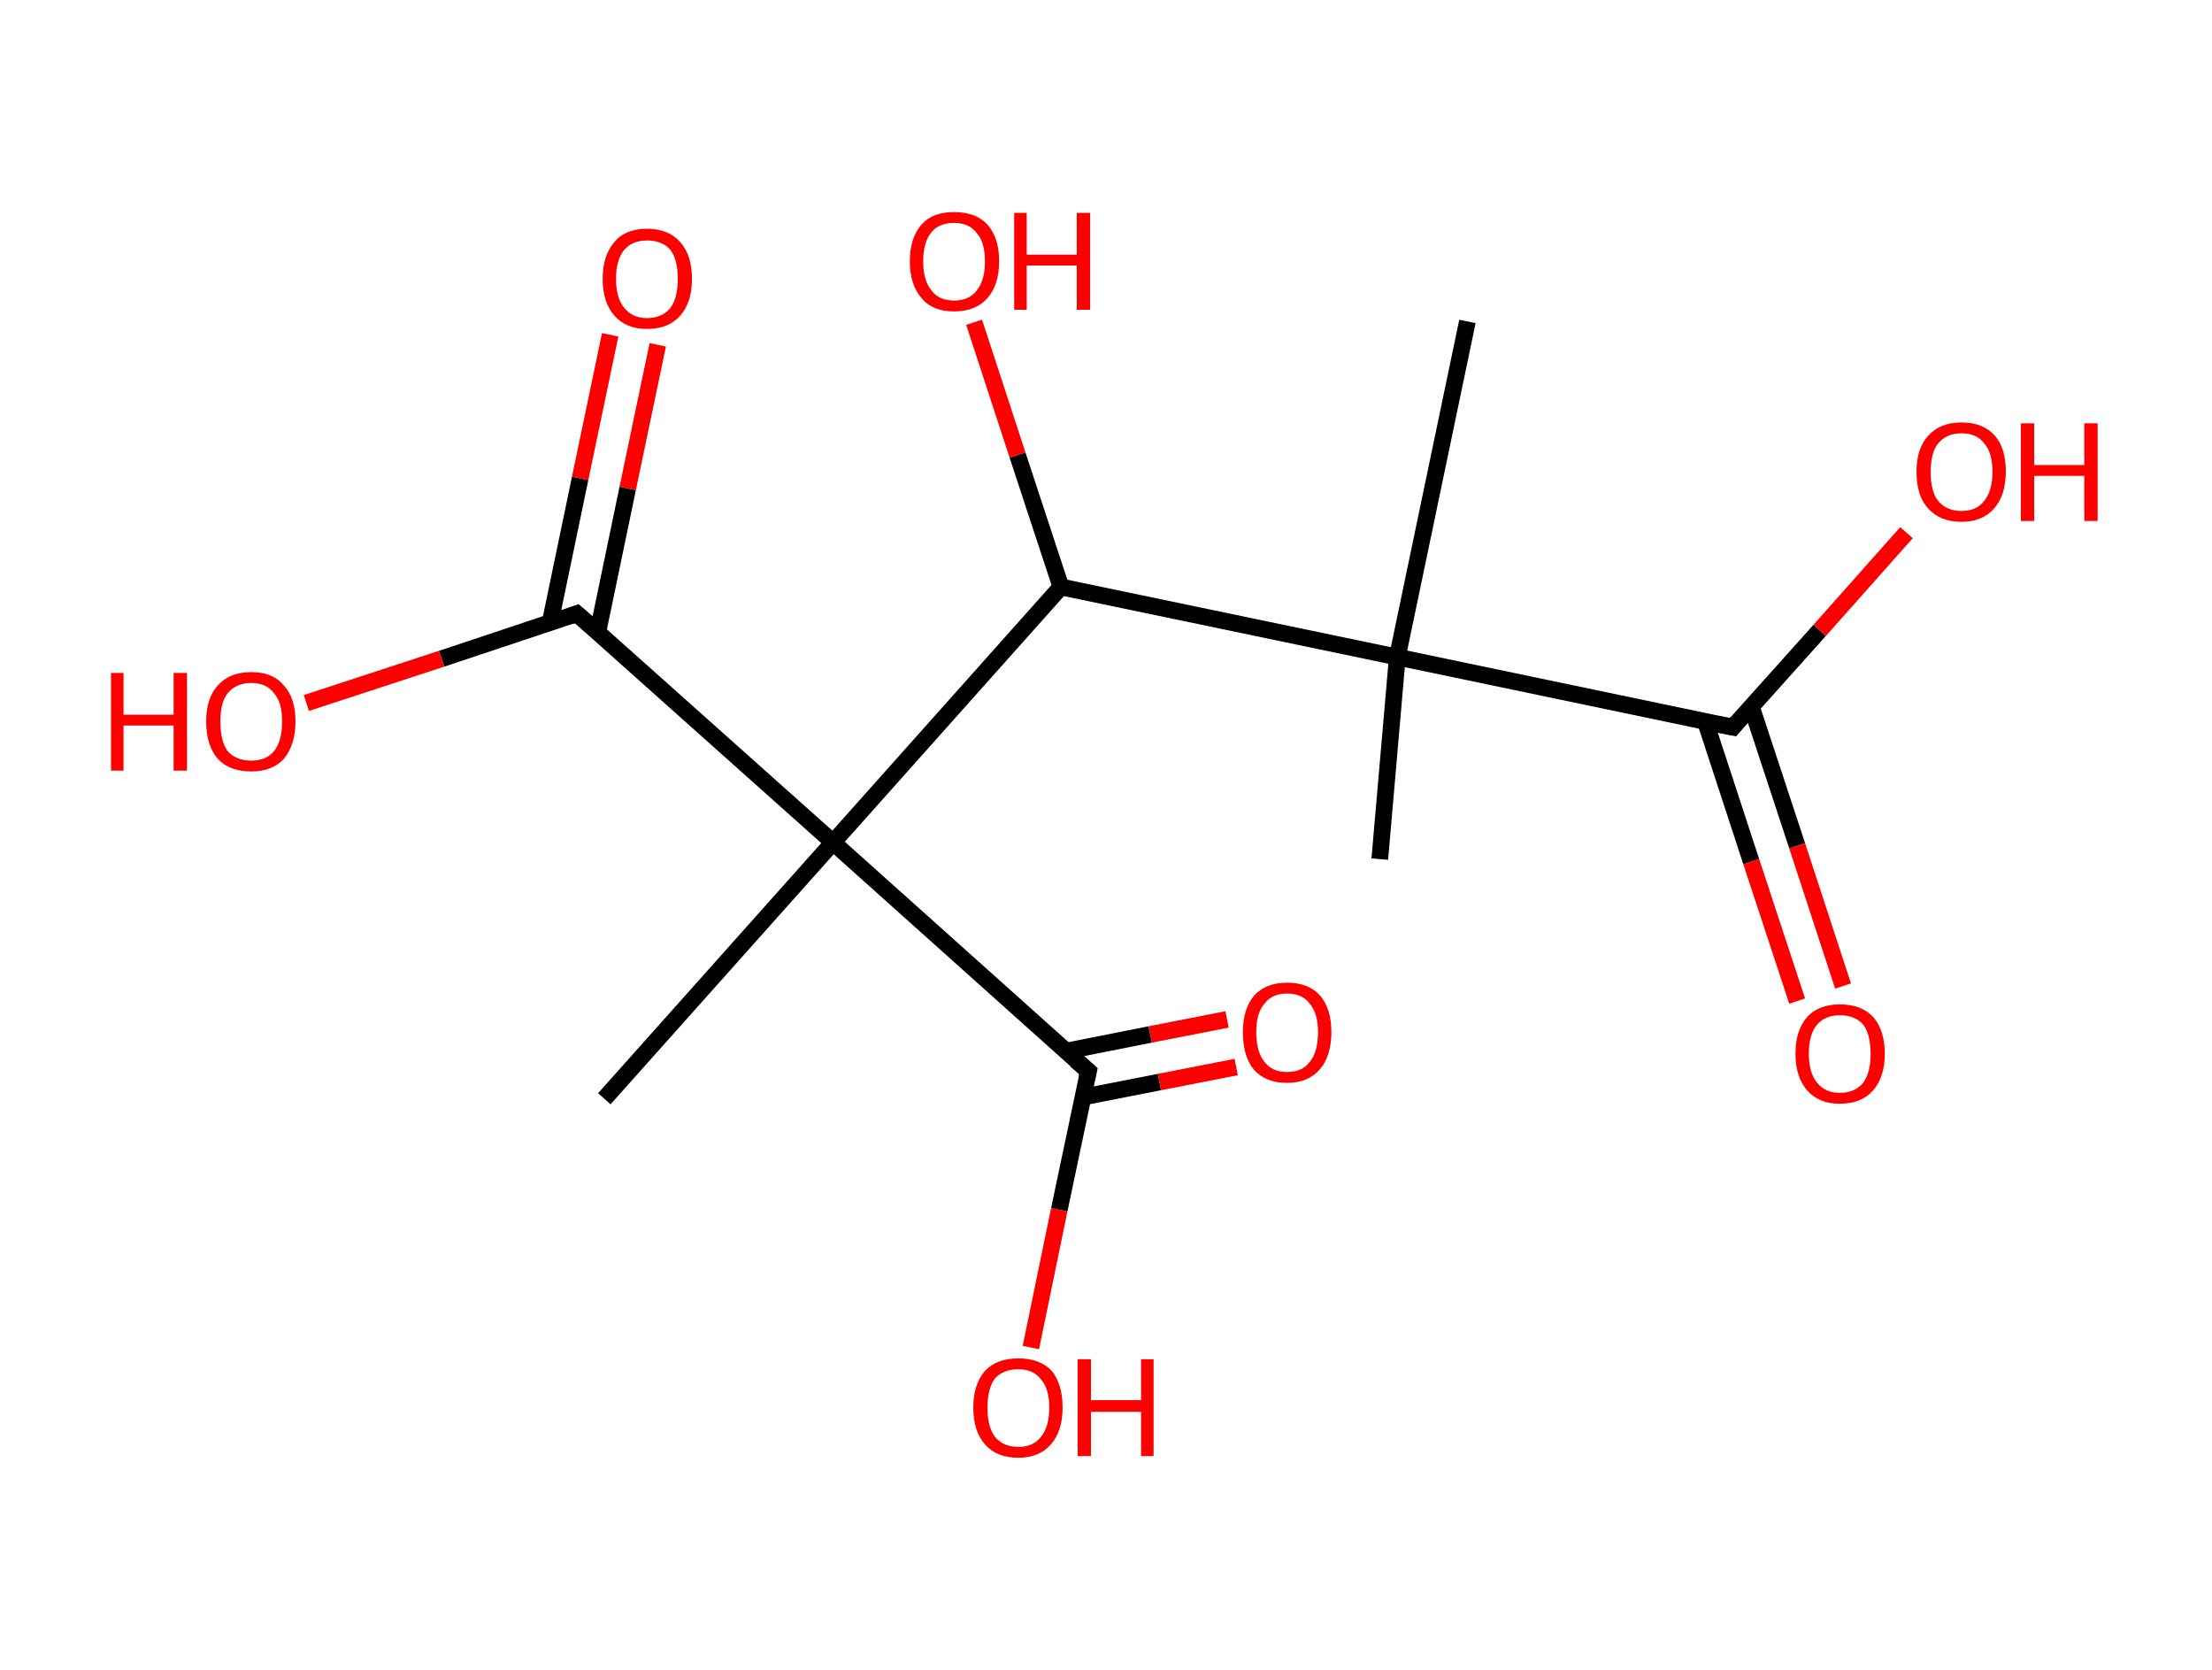 <?xml version='1.0' encoding='ASCII' standalone='yes'?>
<svg xmlns="http://www.w3.org/2000/svg" xmlns:rdkit="http://www.rdkit.org/xml" xmlns:xlink="http://www.w3.org/1999/xlink" version="1.1" baseProfile="full" xml:space="preserve" width="265px" height="200px" viewBox="0 0 265 200">
<!-- END OF HEADER -->
<rect style="opacity:1.0;fill:#FFFFFF;stroke:none" width="265.0" height="200.0" x="0.0" y="0.0"> </rect>
<path class="bond-0 atom-0 atom-1" d="M 165.3,102.9 L 167.4,78.7" style="fill:none;fill-rule:evenodd;stroke:#000000;stroke-width:2.0px;stroke-linecap:butt;stroke-linejoin:miter;stroke-opacity:1"/>
<path class="bond-1 atom-1 atom-2" d="M 167.4,78.7 L 175.8,38.5" style="fill:none;fill-rule:evenodd;stroke:#000000;stroke-width:2.0px;stroke-linecap:butt;stroke-linejoin:miter;stroke-opacity:1"/>
<path class="bond-2 atom-1 atom-3" d="M 167.4,78.7 L 207.6,87.1" style="fill:none;fill-rule:evenodd;stroke:#000000;stroke-width:2.0px;stroke-linecap:butt;stroke-linejoin:miter;stroke-opacity:1"/>
<path class="bond-3 atom-3 atom-4" d="M 204.3,86.4 L 209.8,103.2" style="fill:none;fill-rule:evenodd;stroke:#000000;stroke-width:2.0px;stroke-linecap:butt;stroke-linejoin:miter;stroke-opacity:1"/>
<path class="bond-3 atom-3 atom-4" d="M 209.8,103.2 L 215.3,119.9" style="fill:none;fill-rule:evenodd;stroke:#FF0000;stroke-width:2.0px;stroke-linecap:butt;stroke-linejoin:miter;stroke-opacity:1"/>
<path class="bond-3 atom-3 atom-4" d="M 209.8,84.6 L 215.3,101.3" style="fill:none;fill-rule:evenodd;stroke:#000000;stroke-width:2.0px;stroke-linecap:butt;stroke-linejoin:miter;stroke-opacity:1"/>
<path class="bond-3 atom-3 atom-4" d="M 215.3,101.3 L 220.8,118.1" style="fill:none;fill-rule:evenodd;stroke:#FF0000;stroke-width:2.0px;stroke-linecap:butt;stroke-linejoin:miter;stroke-opacity:1"/>
<path class="bond-4 atom-3 atom-5" d="M 207.6,87.1 L 218.0,75.5" style="fill:none;fill-rule:evenodd;stroke:#000000;stroke-width:2.0px;stroke-linecap:butt;stroke-linejoin:miter;stroke-opacity:1"/>
<path class="bond-4 atom-3 atom-5" d="M 218.0,75.5 L 228.4,63.8" style="fill:none;fill-rule:evenodd;stroke:#FF0000;stroke-width:2.0px;stroke-linecap:butt;stroke-linejoin:miter;stroke-opacity:1"/>
<path class="bond-5 atom-1 atom-6" d="M 167.4,78.7 L 127.1,70.3" style="fill:none;fill-rule:evenodd;stroke:#000000;stroke-width:2.0px;stroke-linecap:butt;stroke-linejoin:miter;stroke-opacity:1"/>
<path class="bond-6 atom-6 atom-7" d="M 127.1,70.3 L 121.9,54.5" style="fill:none;fill-rule:evenodd;stroke:#000000;stroke-width:2.0px;stroke-linecap:butt;stroke-linejoin:miter;stroke-opacity:1"/>
<path class="bond-6 atom-6 atom-7" d="M 121.9,54.5 L 116.7,38.6" style="fill:none;fill-rule:evenodd;stroke:#FF0000;stroke-width:2.0px;stroke-linecap:butt;stroke-linejoin:miter;stroke-opacity:1"/>
<path class="bond-7 atom-6 atom-8" d="M 127.1,70.3 L 99.8,100.9" style="fill:none;fill-rule:evenodd;stroke:#000000;stroke-width:2.0px;stroke-linecap:butt;stroke-linejoin:miter;stroke-opacity:1"/>
<path class="bond-8 atom-8 atom-9" d="M 99.8,100.9 L 72.4,131.6" style="fill:none;fill-rule:evenodd;stroke:#000000;stroke-width:2.0px;stroke-linecap:butt;stroke-linejoin:miter;stroke-opacity:1"/>
<path class="bond-9 atom-8 atom-10" d="M 99.8,100.9 L 130.4,128.3" style="fill:none;fill-rule:evenodd;stroke:#000000;stroke-width:2.0px;stroke-linecap:butt;stroke-linejoin:miter;stroke-opacity:1"/>
<path class="bond-10 atom-10 atom-11" d="M 129.7,131.4 L 138.9,129.6" style="fill:none;fill-rule:evenodd;stroke:#000000;stroke-width:2.0px;stroke-linecap:butt;stroke-linejoin:miter;stroke-opacity:1"/>
<path class="bond-10 atom-10 atom-11" d="M 138.9,129.6 L 148.1,127.8" style="fill:none;fill-rule:evenodd;stroke:#FF0000;stroke-width:2.0px;stroke-linecap:butt;stroke-linejoin:miter;stroke-opacity:1"/>
<path class="bond-10 atom-10 atom-11" d="M 127.7,125.9 L 137.8,123.9" style="fill:none;fill-rule:evenodd;stroke:#000000;stroke-width:2.0px;stroke-linecap:butt;stroke-linejoin:miter;stroke-opacity:1"/>
<path class="bond-10 atom-10 atom-11" d="M 137.8,123.9 L 147.0,122.1" style="fill:none;fill-rule:evenodd;stroke:#FF0000;stroke-width:2.0px;stroke-linecap:butt;stroke-linejoin:miter;stroke-opacity:1"/>
<path class="bond-11 atom-10 atom-12" d="M 130.4,128.3 L 126.9,144.9" style="fill:none;fill-rule:evenodd;stroke:#000000;stroke-width:2.0px;stroke-linecap:butt;stroke-linejoin:miter;stroke-opacity:1"/>
<path class="bond-11 atom-10 atom-12" d="M 126.9,144.9 L 123.5,161.4" style="fill:none;fill-rule:evenodd;stroke:#FF0000;stroke-width:2.0px;stroke-linecap:butt;stroke-linejoin:miter;stroke-opacity:1"/>
<path class="bond-12 atom-8 atom-13" d="M 99.8,100.9 L 69.1,73.5" style="fill:none;fill-rule:evenodd;stroke:#000000;stroke-width:2.0px;stroke-linecap:butt;stroke-linejoin:miter;stroke-opacity:1"/>
<path class="bond-13 atom-13 atom-14" d="M 71.6,75.8 L 75.2,58.5" style="fill:none;fill-rule:evenodd;stroke:#000000;stroke-width:2.0px;stroke-linecap:butt;stroke-linejoin:miter;stroke-opacity:1"/>
<path class="bond-13 atom-13 atom-14" d="M 75.2,58.5 L 78.8,41.3" style="fill:none;fill-rule:evenodd;stroke:#FF0000;stroke-width:2.0px;stroke-linecap:butt;stroke-linejoin:miter;stroke-opacity:1"/>
<path class="bond-13 atom-13 atom-14" d="M 65.9,74.6 L 69.5,57.3" style="fill:none;fill-rule:evenodd;stroke:#000000;stroke-width:2.0px;stroke-linecap:butt;stroke-linejoin:miter;stroke-opacity:1"/>
<path class="bond-13 atom-13 atom-14" d="M 69.5,57.3 L 73.1,40.1" style="fill:none;fill-rule:evenodd;stroke:#FF0000;stroke-width:2.0px;stroke-linecap:butt;stroke-linejoin:miter;stroke-opacity:1"/>
<path class="bond-14 atom-13 atom-15" d="M 69.1,73.5 L 52.9,78.9" style="fill:none;fill-rule:evenodd;stroke:#000000;stroke-width:2.0px;stroke-linecap:butt;stroke-linejoin:miter;stroke-opacity:1"/>
<path class="bond-14 atom-13 atom-15" d="M 52.9,78.9 L 36.7,84.2" style="fill:none;fill-rule:evenodd;stroke:#FF0000;stroke-width:2.0px;stroke-linecap:butt;stroke-linejoin:miter;stroke-opacity:1"/>
<path d="M 205.6,86.7 L 207.6,87.1 L 208.1,86.5" style="fill:none;stroke:#000000;stroke-width:2.0px;stroke-linecap:butt;stroke-linejoin:miter;stroke-opacity:1;"/>
<path d="M 128.9,127.0 L 130.4,128.3 L 130.2,129.2" style="fill:none;stroke:#000000;stroke-width:2.0px;stroke-linecap:butt;stroke-linejoin:miter;stroke-opacity:1;"/>
<path d="M 70.7,74.9 L 69.1,73.5 L 68.3,73.8" style="fill:none;stroke:#000000;stroke-width:2.0px;stroke-linecap:butt;stroke-linejoin:miter;stroke-opacity:1;"/>
<path class="atom-4" d="M 215.1 126.2 Q 215.1 123.4, 216.5 121.8 Q 217.9 120.3, 220.4 120.3 Q 223.0 120.3, 224.4 121.8 Q 225.8 123.4, 225.8 126.2 Q 225.8 129.0, 224.4 130.6 Q 223.0 132.2, 220.4 132.2 Q 217.9 132.2, 216.5 130.6 Q 215.1 129.0, 215.1 126.2 M 220.4 130.9 Q 222.2 130.9, 223.2 129.7 Q 224.1 128.5, 224.1 126.2 Q 224.1 123.9, 223.2 122.7 Q 222.2 121.6, 220.4 121.6 Q 218.7 121.6, 217.7 122.7 Q 216.7 123.9, 216.7 126.2 Q 216.7 128.5, 217.7 129.7 Q 218.7 130.9, 220.4 130.9 " fill="#FF0000"/>
<path class="atom-5" d="M 229.6 56.5 Q 229.6 53.7, 231.0 52.2 Q 232.4 50.6, 235.0 50.6 Q 237.6 50.6, 239.0 52.2 Q 240.3 53.7, 240.3 56.5 Q 240.3 59.3, 238.9 60.9 Q 237.5 62.5, 235.0 62.5 Q 232.4 62.5, 231.0 60.9 Q 229.6 59.4, 229.6 56.5 M 235.0 61.2 Q 236.8 61.2, 237.7 60.0 Q 238.7 58.8, 238.7 56.5 Q 238.7 54.2, 237.7 53.1 Q 236.8 51.9, 235.0 51.9 Q 233.2 51.9, 232.2 53.1 Q 231.3 54.2, 231.3 56.5 Q 231.3 58.9, 232.2 60.0 Q 233.2 61.2, 235.0 61.2 " fill="#FF0000"/>
<path class="atom-5" d="M 242.1 50.7 L 243.7 50.7 L 243.7 55.7 L 249.7 55.7 L 249.7 50.7 L 251.3 50.7 L 251.3 62.4 L 249.7 62.4 L 249.7 57.0 L 243.7 57.0 L 243.7 62.4 L 242.1 62.4 L 242.1 50.7 " fill="#FF0000"/>
<path class="atom-7" d="M 109.0 31.3 Q 109.0 28.5, 110.4 26.9 Q 111.7 25.4, 114.3 25.4 Q 116.9 25.4, 118.3 26.9 Q 119.7 28.5, 119.7 31.3 Q 119.7 34.1, 118.3 35.7 Q 116.9 37.3, 114.3 37.3 Q 111.7 37.3, 110.4 35.7 Q 109.0 34.1, 109.0 31.3 M 114.3 36.0 Q 116.1 36.0, 117.0 34.8 Q 118.0 33.6, 118.0 31.3 Q 118.0 29.0, 117.0 27.9 Q 116.1 26.7, 114.3 26.7 Q 112.5 26.7, 111.6 27.8 Q 110.6 29.0, 110.6 31.3 Q 110.6 33.6, 111.6 34.8 Q 112.5 36.0, 114.3 36.0 " fill="#FF0000"/>
<path class="atom-7" d="M 121.5 25.5 L 123.0 25.5 L 123.0 30.5 L 129.0 30.5 L 129.0 25.5 L 130.6 25.5 L 130.6 37.1 L 129.0 37.1 L 129.0 31.8 L 123.0 31.8 L 123.0 37.1 L 121.5 37.1 L 121.5 25.5 " fill="#FF0000"/>
<path class="atom-11" d="M 148.9 123.6 Q 148.9 120.9, 150.2 119.3 Q 151.6 117.7, 154.2 117.7 Q 156.8 117.7, 158.2 119.3 Q 159.5 120.9, 159.5 123.6 Q 159.5 126.5, 158.1 128.1 Q 156.7 129.7, 154.2 129.7 Q 151.6 129.7, 150.2 128.1 Q 148.9 126.5, 148.9 123.6 M 154.2 128.4 Q 156.0 128.4, 156.9 127.2 Q 157.9 126.0, 157.9 123.6 Q 157.9 121.4, 156.9 120.2 Q 156.0 119.0, 154.2 119.0 Q 152.4 119.0, 151.5 120.2 Q 150.5 121.3, 150.5 123.6 Q 150.5 126.0, 151.5 127.2 Q 152.4 128.4, 154.2 128.4 " fill="#FF0000"/>
<path class="atom-12" d="M 116.6 168.6 Q 116.6 165.8, 118.0 164.2 Q 119.4 162.7, 122.0 162.7 Q 124.6 162.7, 126.0 164.2 Q 127.3 165.8, 127.3 168.6 Q 127.3 171.4, 125.9 173.0 Q 124.5 174.6, 122.0 174.6 Q 119.4 174.6, 118.0 173.0 Q 116.6 171.4, 116.6 168.6 M 122.0 173.3 Q 123.8 173.3, 124.7 172.1 Q 125.7 170.9, 125.7 168.6 Q 125.7 166.3, 124.7 165.2 Q 123.8 164.0, 122.0 164.0 Q 120.2 164.0, 119.2 165.1 Q 118.3 166.3, 118.3 168.6 Q 118.3 170.9, 119.2 172.1 Q 120.2 173.3, 122.0 173.3 " fill="#FF0000"/>
<path class="atom-12" d="M 129.1 162.8 L 130.7 162.8 L 130.7 167.7 L 136.7 167.7 L 136.7 162.8 L 138.2 162.8 L 138.2 174.4 L 136.7 174.4 L 136.7 169.1 L 130.7 169.1 L 130.7 174.4 L 129.1 174.4 L 129.1 162.8 " fill="#FF0000"/>
<path class="atom-14" d="M 72.2 33.4 Q 72.2 30.6, 73.6 29.0 Q 74.9 27.4, 77.5 27.4 Q 80.1 27.4, 81.5 29.0 Q 82.9 30.6, 82.9 33.4 Q 82.9 36.2, 81.5 37.8 Q 80.1 39.4, 77.5 39.4 Q 75.0 39.4, 73.6 37.8 Q 72.2 36.2, 72.2 33.4 M 77.5 38.1 Q 79.3 38.1, 80.3 36.9 Q 81.2 35.7, 81.2 33.4 Q 81.2 31.1, 80.3 29.9 Q 79.3 28.8, 77.5 28.8 Q 75.8 28.8, 74.8 29.9 Q 73.8 31.1, 73.8 33.4 Q 73.8 35.7, 74.8 36.9 Q 75.8 38.1, 77.5 38.1 " fill="#FF0000"/>
<path class="atom-15" d="M 13.3 80.6 L 14.8 80.6 L 14.8 85.6 L 20.8 85.6 L 20.8 80.6 L 22.4 80.6 L 22.4 92.3 L 20.8 92.3 L 20.8 86.9 L 14.8 86.9 L 14.8 92.3 L 13.3 92.3 L 13.3 80.6 " fill="#FF0000"/>
<path class="atom-15" d="M 24.7 86.4 Q 24.7 83.6, 26.1 82.1 Q 27.5 80.5, 30.1 80.5 Q 32.7 80.5, 34.0 82.1 Q 35.4 83.6, 35.4 86.4 Q 35.4 89.2, 34.0 90.9 Q 32.6 92.4, 30.1 92.4 Q 27.5 92.4, 26.1 90.9 Q 24.7 89.3, 24.7 86.4 M 30.1 91.1 Q 31.9 91.1, 32.8 90.0 Q 33.8 88.8, 33.8 86.4 Q 33.8 84.1, 32.8 83.0 Q 31.9 81.8, 30.1 81.8 Q 28.3 81.8, 27.3 83.0 Q 26.4 84.1, 26.4 86.4 Q 26.4 88.8, 27.3 90.0 Q 28.3 91.1, 30.1 91.1 " fill="#FF0000"/>
</svg>
